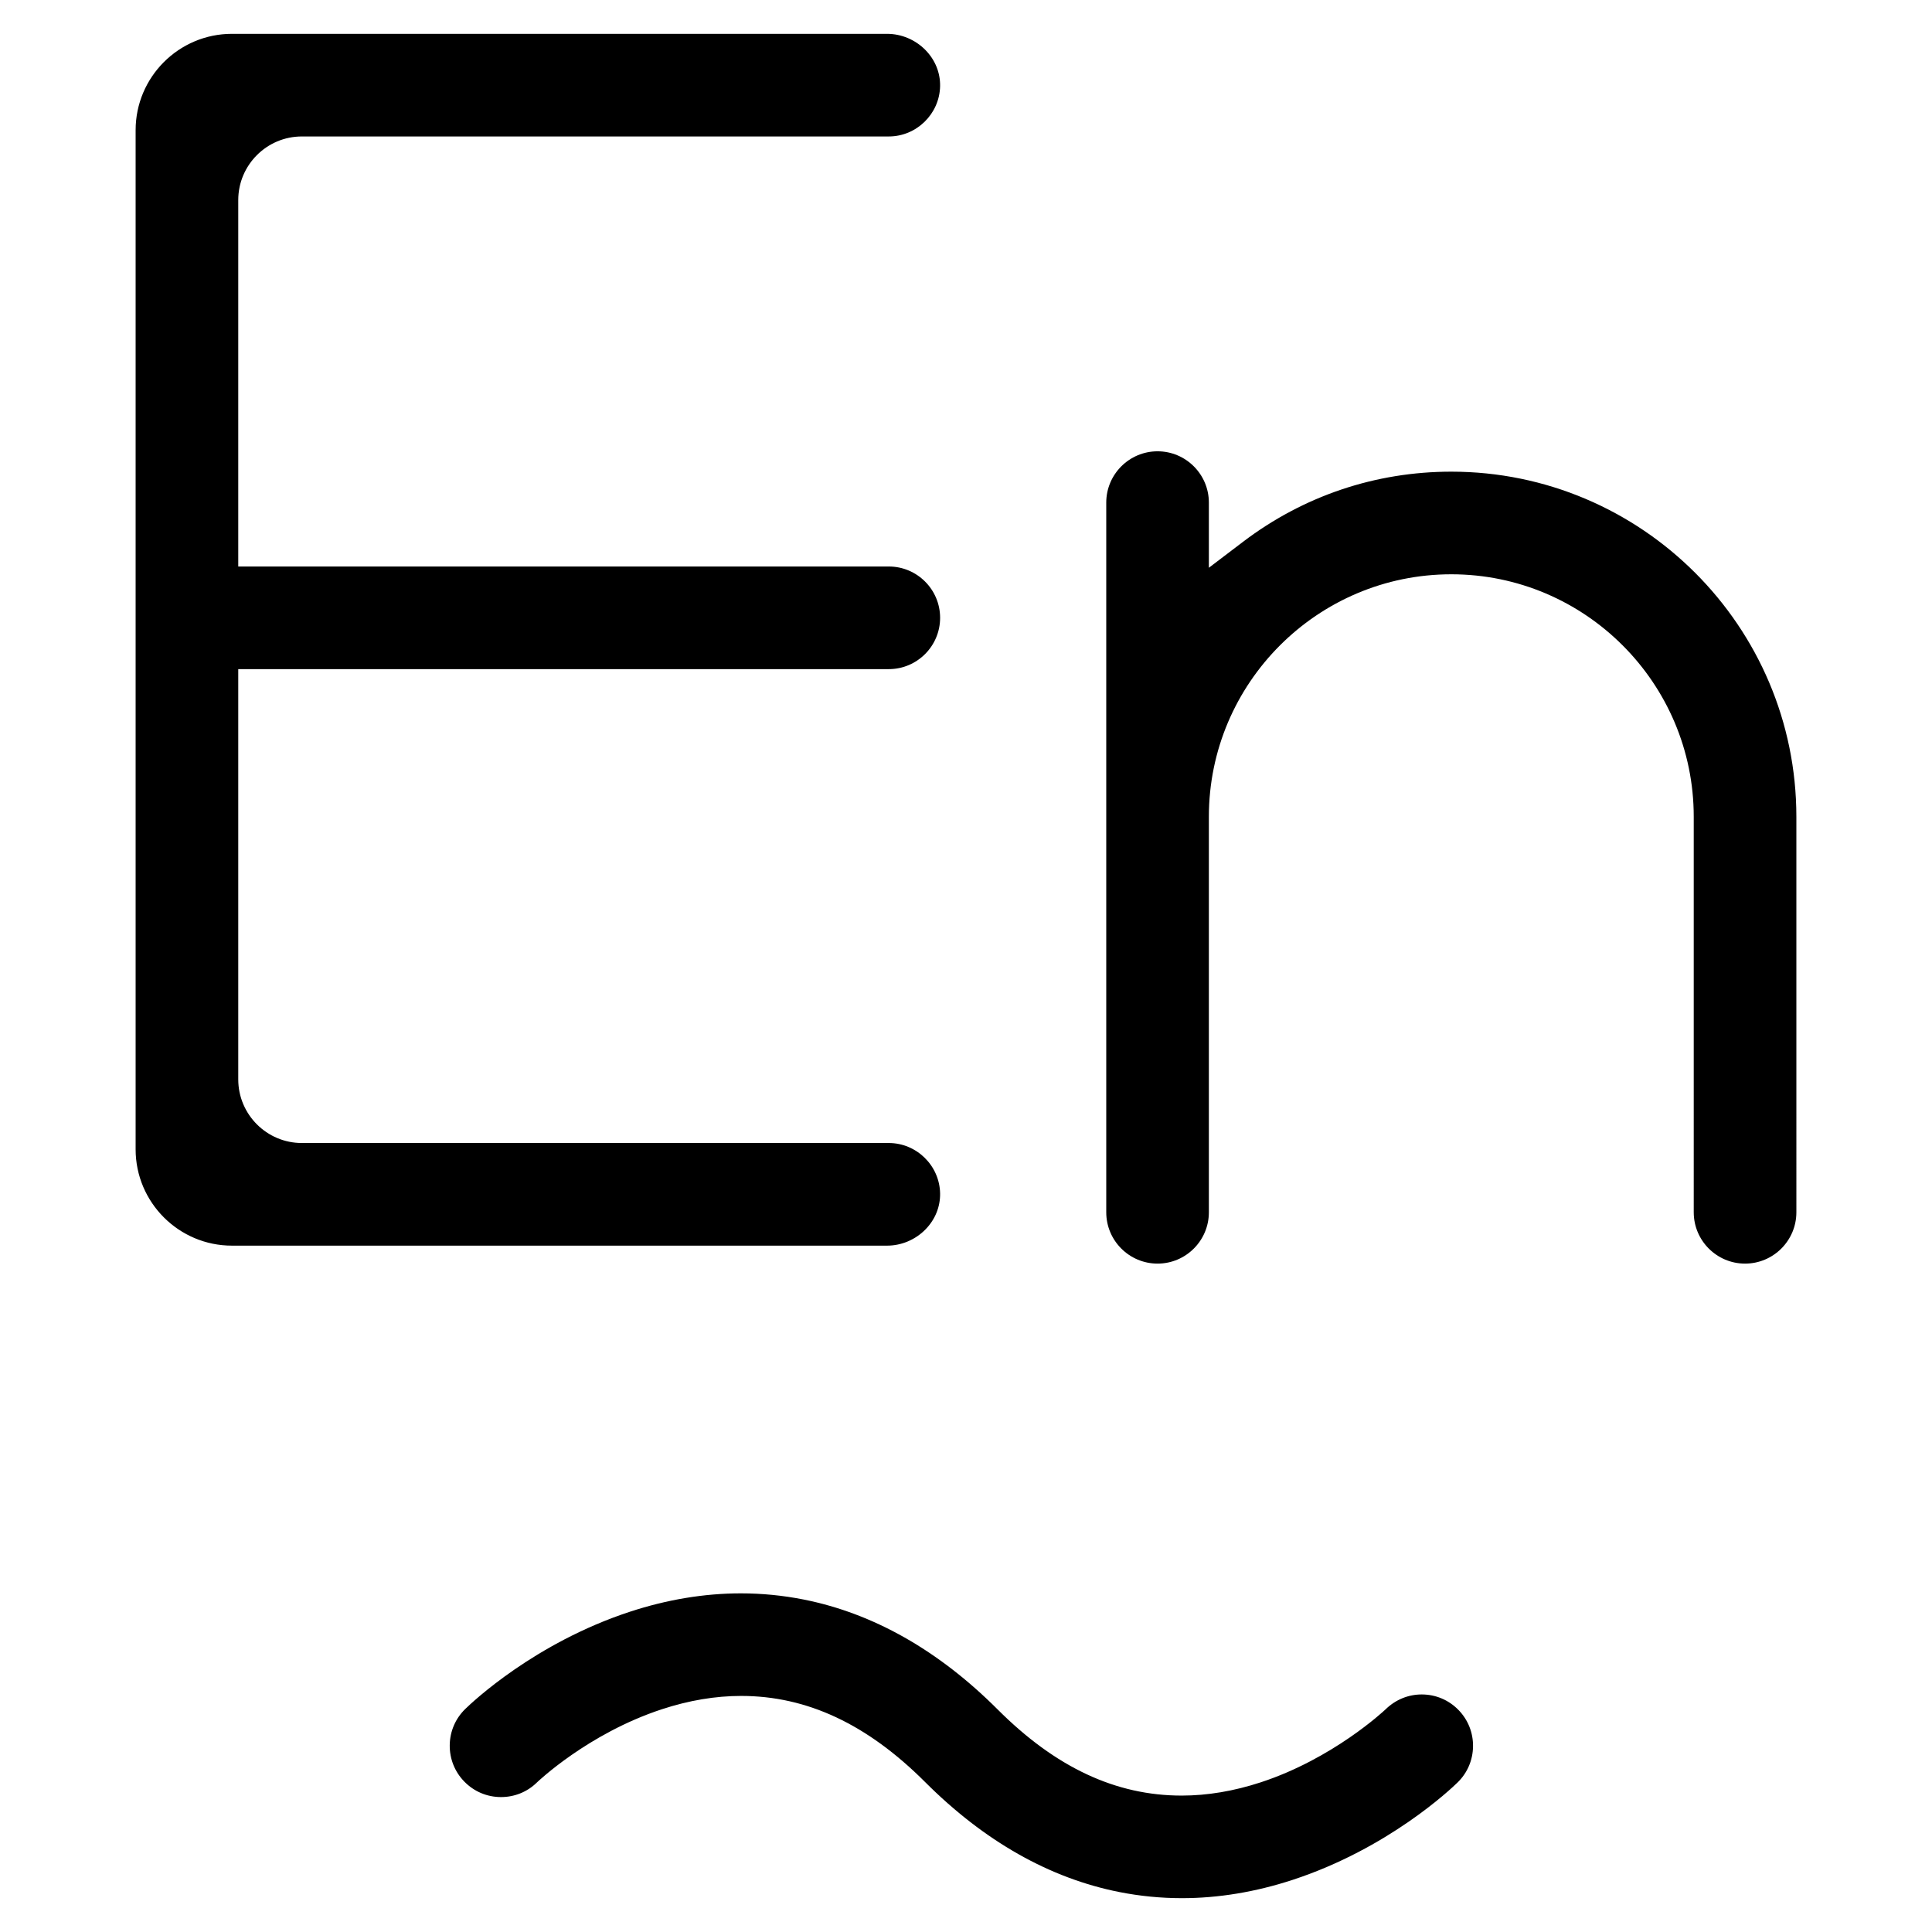 <?xml version="1.0" standalone="no"?><!DOCTYPE svg PUBLIC "-//W3C//DTD SVG 1.1//EN" "http://www.w3.org/Graphics/SVG/1.1/DTD/svg11.dtd"><svg t="1487175085345" class="icon" style="" viewBox="0 0 1024 1024" version="1.1" xmlns="http://www.w3.org/2000/svg" p-id="17925" xmlns:xlink="http://www.w3.org/1999/xlink" width="200" height="200"><defs><style type="text/css">@font-face { font-family: uc-nexus-iconfont; src: url("chrome-extension://pogijhnlcfmcppgimcaccdkmbedjkmhi/res/font_9qmmi8b8jsxxbt9.woff") format("woff"), url("chrome-extension://pogijhnlcfmcppgimcaccdkmbedjkmhi/res/font_9qmmi8b8jsxxbt9.ttf") format("truetype"); }
</style></defs><path d="M626.435 1006.067c-11.146 0-22.311-1.094-33.185-3.251-36.924-7.31-71.553-26.924-102.924-58.294-30.714-30.714-62.621-45.645-97.546-45.645-13.566 0-27.677 2.372-41.942 7.052-39.266 12.88-66.124 38.667-66.378 38.921-5.032 4.909-11.757 7.634-18.897 7.634-7.389 0-14.299-2.91-19.454-8.196-5.078-5.199-7.826-12.062-7.739-19.326 0.086-7.264 2.996-14.057 8.193-19.133 3.616-3.534 36.78-35.004 87.319-51.584 19.688-6.458 39.468-9.734 58.788-9.734 11.139 0 22.306 1.094 33.192 3.251 36.933 7.314 71.562 26.926 102.928 58.294 30.711 30.716 62.621 45.645 97.548 45.643 13.572-0.002 27.68-2.374 41.936-7.05 38.151-12.513 65.013-37.622 66.138-38.685 5.216-5.093 11.993-7.874 19.13-7.874 7.389 0 14.303 2.911 19.467 8.201 5.075 5.197 7.821 12.062 7.732 19.324-0.085 7.266-2.994 14.059-8.194 19.13-3.62 3.538-36.805 35.017-87.321 51.587C665.541 1002.792 645.761 1006.067 626.435 1006.067zM924.915 669.74c-14.999 0-27.199-12.199-27.199-27.192L897.716 432.878c0-70.852-57.64-128.493-128.487-128.493-70.857 0-128.502 57.642-128.502 128.493L640.727 642.547c0 14.993-12.199 27.192-27.192 27.192-14.999 0-27.199-12.199-27.199-27.192L586.335 266.396c0-14.998 12.201-27.199 27.199-27.199 14.993 0 27.192 12.202 27.192 27.199l0 34.526 18.103-13.751c32.021-24.324 70.196-37.181 110.398-37.181 100.845 0 182.887 82.044 182.887 182.887L952.116 642.547C952.115 657.541 939.914 669.74 924.915 669.74zM122.936 660.216c-28.15 0-51.052-22.903-51.052-51.052L71.884 68.984c0-28.15 22.902-51.052 51.052-51.052L470.213 17.932c7.548 0 14.942 3.123 20.285 8.569 5.148 5.248 7.91 12.051 7.774 19.157-0.277 14.705-12.476 26.667-27.192 26.667L159.998 72.326c-18.593 0-33.72 15.127-33.72 33.72l0 194.211 344.802 0c14.997 0 27.198 12.198 27.198 27.19 0 14.999-12.201 27.201-27.198 27.201L126.278 354.648l0 217.453c0 18.593 15.127 33.721 33.72 33.721l311.082 0c14.716 0 26.915 11.96 27.192 26.664 0.136 7.109-2.625 13.912-7.774 19.16-5.344 5.445-12.737 8.568-20.285 8.568L122.936 660.215z" p-id="17926"></path></svg>